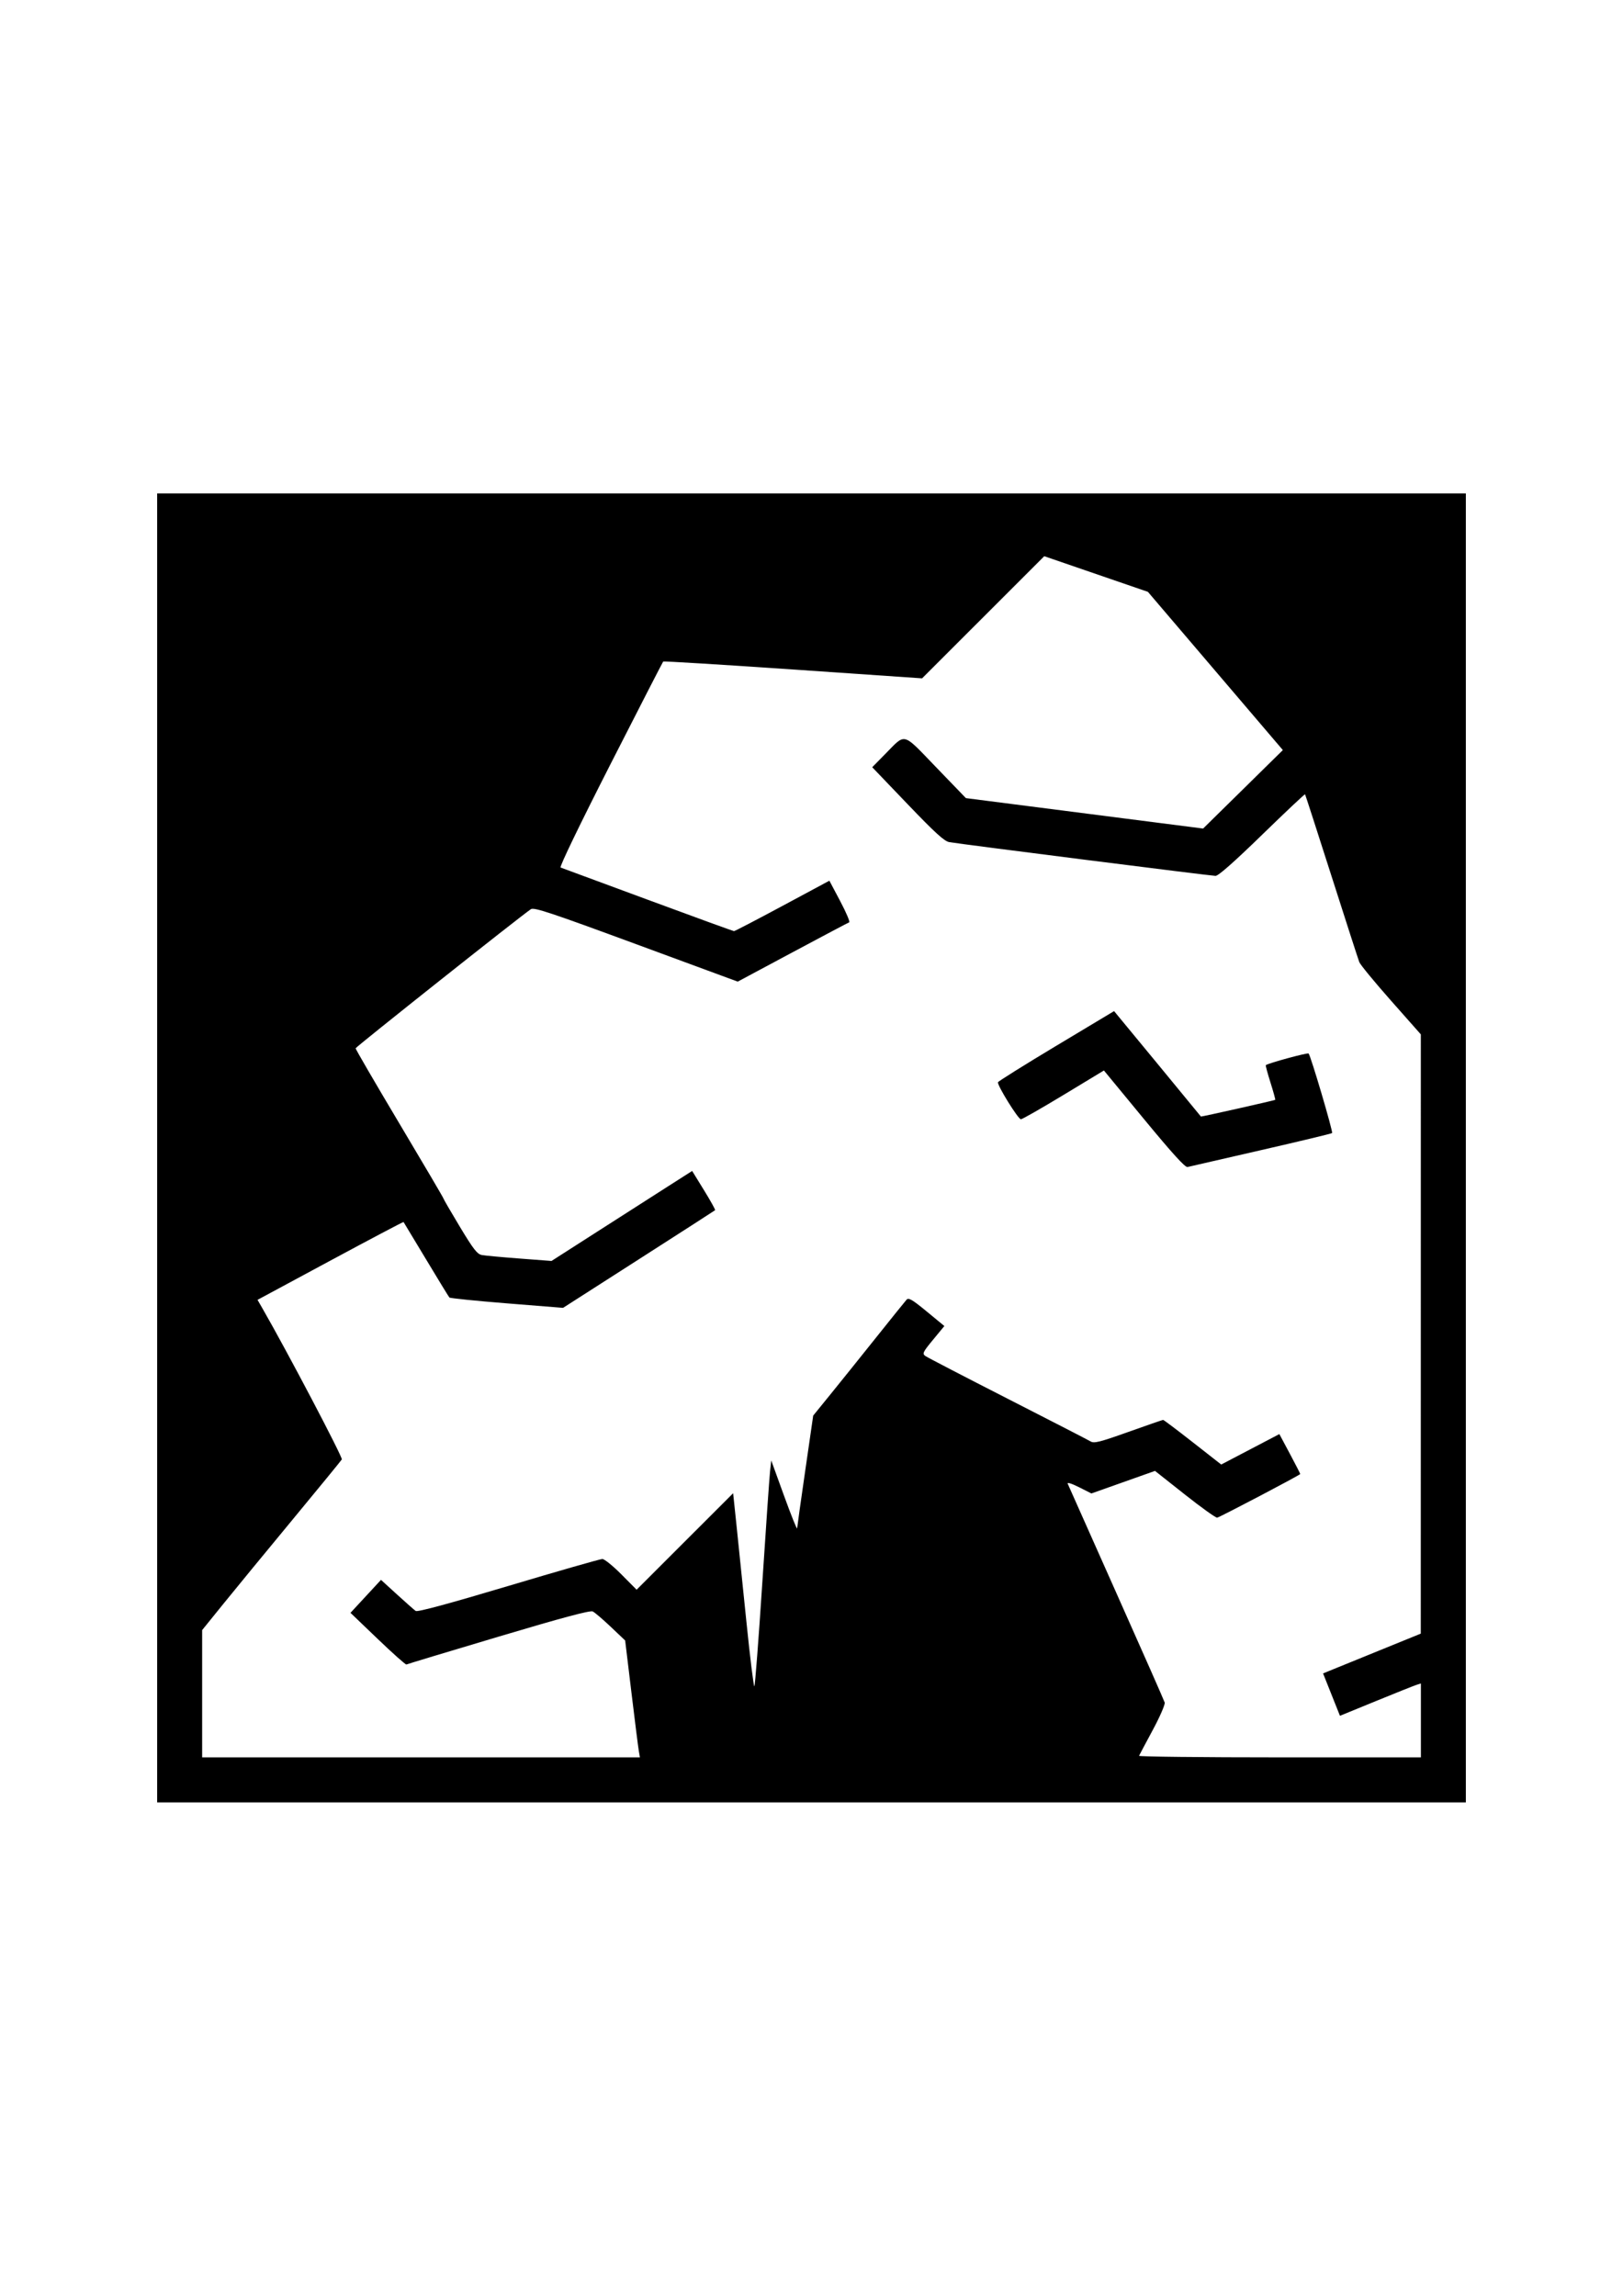 <?xml version="1.0" encoding="UTF-8" standalone="no"?>
<!-- Created with Inkscape (http://www.inkscape.org/) -->

<svg
   xmlns:dc="http://purl.org/dc/elements/1.1/"
   xmlns:cc="http://creativecommons.org/ns#"
   xmlns:rdf="http://www.w3.org/1999/02/22-rdf-syntax-ns#"
   xmlns:svg="http://www.w3.org/2000/svg"
   xmlns="http://www.w3.org/2000/svg"
   xmlns:sodipodi="http://sodipodi.sourceforge.net/DTD/sodipodi-0.dtd"
   xmlns:inkscape="http://www.inkscape.org/namespaces/inkscape"
   width="210mm"
   height="297mm"
   viewBox="0 0 210 297"
   version="1.1"
   id="svg8"
   inkscape:version="0.92.4 (5da689c313, 2019-01-14)"
   sodipodi:docname="CaveGameIcon.svg">
  <defs
     id="defs2" />
  <sodipodi:namedview
     id="base"
     pagecolor="#ffffff"
     bordercolor="#666666"
     borderopacity="1.0"
     inkscape:pageopacity="0.0"
     inkscape:pageshadow="2"
     inkscape:zoom="0.35"
     inkscape:cx="-64.285714"
     inkscape:cy="560"
     inkscape:document-units="mm"
     inkscape:current-layer="layer1"
     showgrid="false"
     inkscape:window-width="2560"
     inkscape:window-height="1377"
     inkscape:window-x="-8"
     inkscape:window-y="-8"
     inkscape:window-maximized="1" />
  <g
     inkscape:label="Layer 1"
     inkscape:groupmode="layer"
     id="layer1">
    <path
       style="fill:#000000;stroke-width:0.265"
       d="M 20.333,148.5 V 63.833 H 105 189.667 V 148.5 233.167 H 105 20.333 Z m 62.319,77.986 c -0.081,-0.473 -0.51,-3.875 -0.955,-7.561 l -0.808,-6.701 -1.86,-1.765 c -1.023,-0.971 -2.075,-1.868 -2.338,-1.993 -0.336,-0.16 -3.954,0.809 -12.212,3.27 -6.454,1.923 -11.806,3.54 -11.895,3.593 -0.089,0.053 -1.753,-1.429 -3.699,-3.293 l -3.537,-3.389 1.974,-2.133 1.974,-2.133 2.074,1.891 c 1.14,1.04 2.228,2 2.417,2.132 0.228,0.16 4.278,-0.934 12.003,-3.241 6.412,-1.915 11.878,-3.482 12.146,-3.482 0.268,0 1.375,0.894 2.461,1.987 l 1.973,1.987 6.245,-6.241 6.245,-6.241 0.426,4.056 c 0.234,2.231 0.816,7.893 1.293,12.583 0.477,4.69 0.94,8.44 1.03,8.334 0.09,-0.106 0.548,-6.086 1.019,-13.29 0.47,-7.203 0.924,-13.734 1.008,-14.513 l 0.153,-1.416 1.665,4.591 c 0.916,2.525 1.675,4.412 1.688,4.194 0.013,-0.218 0.486,-3.589 1.051,-7.49 l 1.027,-7.093 2.191,-2.697 c 1.205,-1.483 3.854,-4.78 5.886,-7.327 2.032,-2.547 3.837,-4.787 4.011,-4.979 0.255,-0.282 0.752,0.011 2.599,1.534 l 2.284,1.882 -1.46,1.77 c -1.317,1.596 -1.416,1.803 -1.013,2.098 0.246,0.18 5.043,2.671 10.659,5.535 5.616,2.864 10.449,5.352 10.74,5.529 0.448,0.271 1.196,0.083 4.882,-1.233 2.394,-0.854 4.418,-1.553 4.498,-1.553 0.08,8e-5 1.804,1.299 3.831,2.886 l 3.686,2.886 3.761,-1.969 3.761,-1.969 1.351,2.529 c 0.743,1.391 1.351,2.577 1.351,2.637 0,0.121 -10.279,5.521 -10.746,5.646 -0.162,0.043 -2.039,-1.3 -4.17,-2.985 l -3.875,-3.064 -4.115,1.459 -4.115,1.459 -1.607,-0.811 c -0.934,-0.471 -1.547,-0.663 -1.462,-0.458 0.08,0.194 2.907,6.544 6.284,14.111 3.377,7.567 6.197,13.959 6.269,14.205 0.071,0.246 -0.624,1.847 -1.551,3.568 -0.924,1.717 -1.72,3.213 -1.768,3.324 -0.049,0.111 8.137,0.202 18.19,0.202 h 18.278 v -4.78 -4.78 l -0.579,0.184 c -0.318,0.101 -2.674,1.042 -5.236,2.091 l -4.657,1.907 -1.092,-2.741 -1.092,-2.741 0.837,-0.343 c 0.46,-0.189 3.305,-1.347 6.321,-2.574 l 5.484,-2.231 0.003,-38.761 0.003,-38.761 -3.862,-4.366 c -2.124,-2.401 -3.97,-4.645 -4.101,-4.987 -0.132,-0.342 -1.748,-5.342 -3.591,-11.113 -1.843,-5.77 -3.385,-10.536 -3.426,-10.591 -0.041,-0.055 -2.538,2.296 -5.549,5.226 -3.601,3.503 -5.665,5.326 -6.031,5.326 -0.567,0 -32.947,-4.102 -34.452,-4.365 -0.643,-0.112 -1.836,-1.199 -5.399,-4.918 l -4.573,-4.774 1.695,-1.721 c 2.681,-2.723 2.146,-2.864 6.568,1.72 l 3.858,3.999 15.346,1.968 15.346,1.968 5.159,-5.075 5.159,-5.075 -8.731,-10.236 -8.731,-10.236 -6.705,-2.305 -6.705,-2.305 -7.905,7.901 -7.905,7.901 -16.689,-1.146 C 93.436,85.982 85.874,85.518 85.811,85.581 c -0.063,0.063 -3.143,6.06 -6.845,13.327 -3.939,7.732 -6.607,13.257 -6.432,13.319 0.164,0.059 5.237,1.934 11.273,4.167 6.036,2.233 11.062,4.061 11.169,4.061 0.107,0 2.927,-1.468 6.266,-3.261 l 6.071,-3.261 1.404,2.65 c 0.772,1.458 1.293,2.689 1.159,2.736 -0.135,0.047 -3.434,1.792 -7.333,3.878 l -7.088,3.792 -13.147,-4.846 c -11.088,-4.087 -13.221,-4.796 -13.619,-4.524 -1.5,1.026 -22.664,17.821 -22.676,17.995 -0.008,0.115 2.546,4.502 5.674,9.749 3.129,5.247 5.689,9.6 5.689,9.673 0,0.074 0.954,1.72 2.121,3.658 1.749,2.907 2.248,3.549 2.844,3.663 0.398,0.076 2.59,0.28 4.872,0.453 l 4.148,0.315 5.906,-3.784 c 3.248,-2.081 7.342,-4.701 9.098,-5.822 l 3.193,-2.038 1.534,2.492 c 0.844,1.371 1.491,2.533 1.438,2.584 -0.053,0.05 -4.502,2.914 -9.886,6.363 l -9.79,6.272 -7.276,-0.583 c -4.002,-0.321 -7.346,-0.661 -7.431,-0.755 -0.085,-0.094 -1.443,-2.314 -3.017,-4.934 -1.574,-2.619 -2.887,-4.795 -2.916,-4.835 -0.029,-0.04 -4.292,2.21 -9.473,4.999 l -9.419,5.072 0.625,1.086 c 3.229,5.611 10.432,19.314 10.282,19.56 -0.104,0.171 -2.997,3.704 -6.428,7.852 -3.432,4.147 -7.456,9.045 -8.942,10.883 l -2.703,3.342 v 8.233 8.233 h 28.322 28.322 z m 65.375,-81.704 -5.191,-6.298 -5.214,3.156 c -2.868,1.736 -5.356,3.156 -5.529,3.156 -0.354,0 -3.088,-4.417 -2.964,-4.789 0.044,-0.131 3.441,-2.256 7.55,-4.722 l 7.47,-4.483 5.609,6.798 c 3.085,3.739 5.617,6.818 5.627,6.842 0.021,0.054 9.514,-2.078 9.616,-2.16 0.04,-0.033 -0.236,-1.039 -0.615,-2.237 -0.378,-1.198 -0.65,-2.21 -0.603,-2.249 0.314,-0.258 5.409,-1.645 5.538,-1.507 0.276,0.294 3.184,10.144 3.038,10.29 -0.076,0.076 -4.22,1.072 -9.209,2.213 -4.989,1.141 -9.265,2.123 -9.502,2.181 -0.299,0.073 -2.018,-1.82 -5.622,-6.192 z"
       id="path4529"
       inkscape:connector-curvature="0" />
  </g>
</svg>
